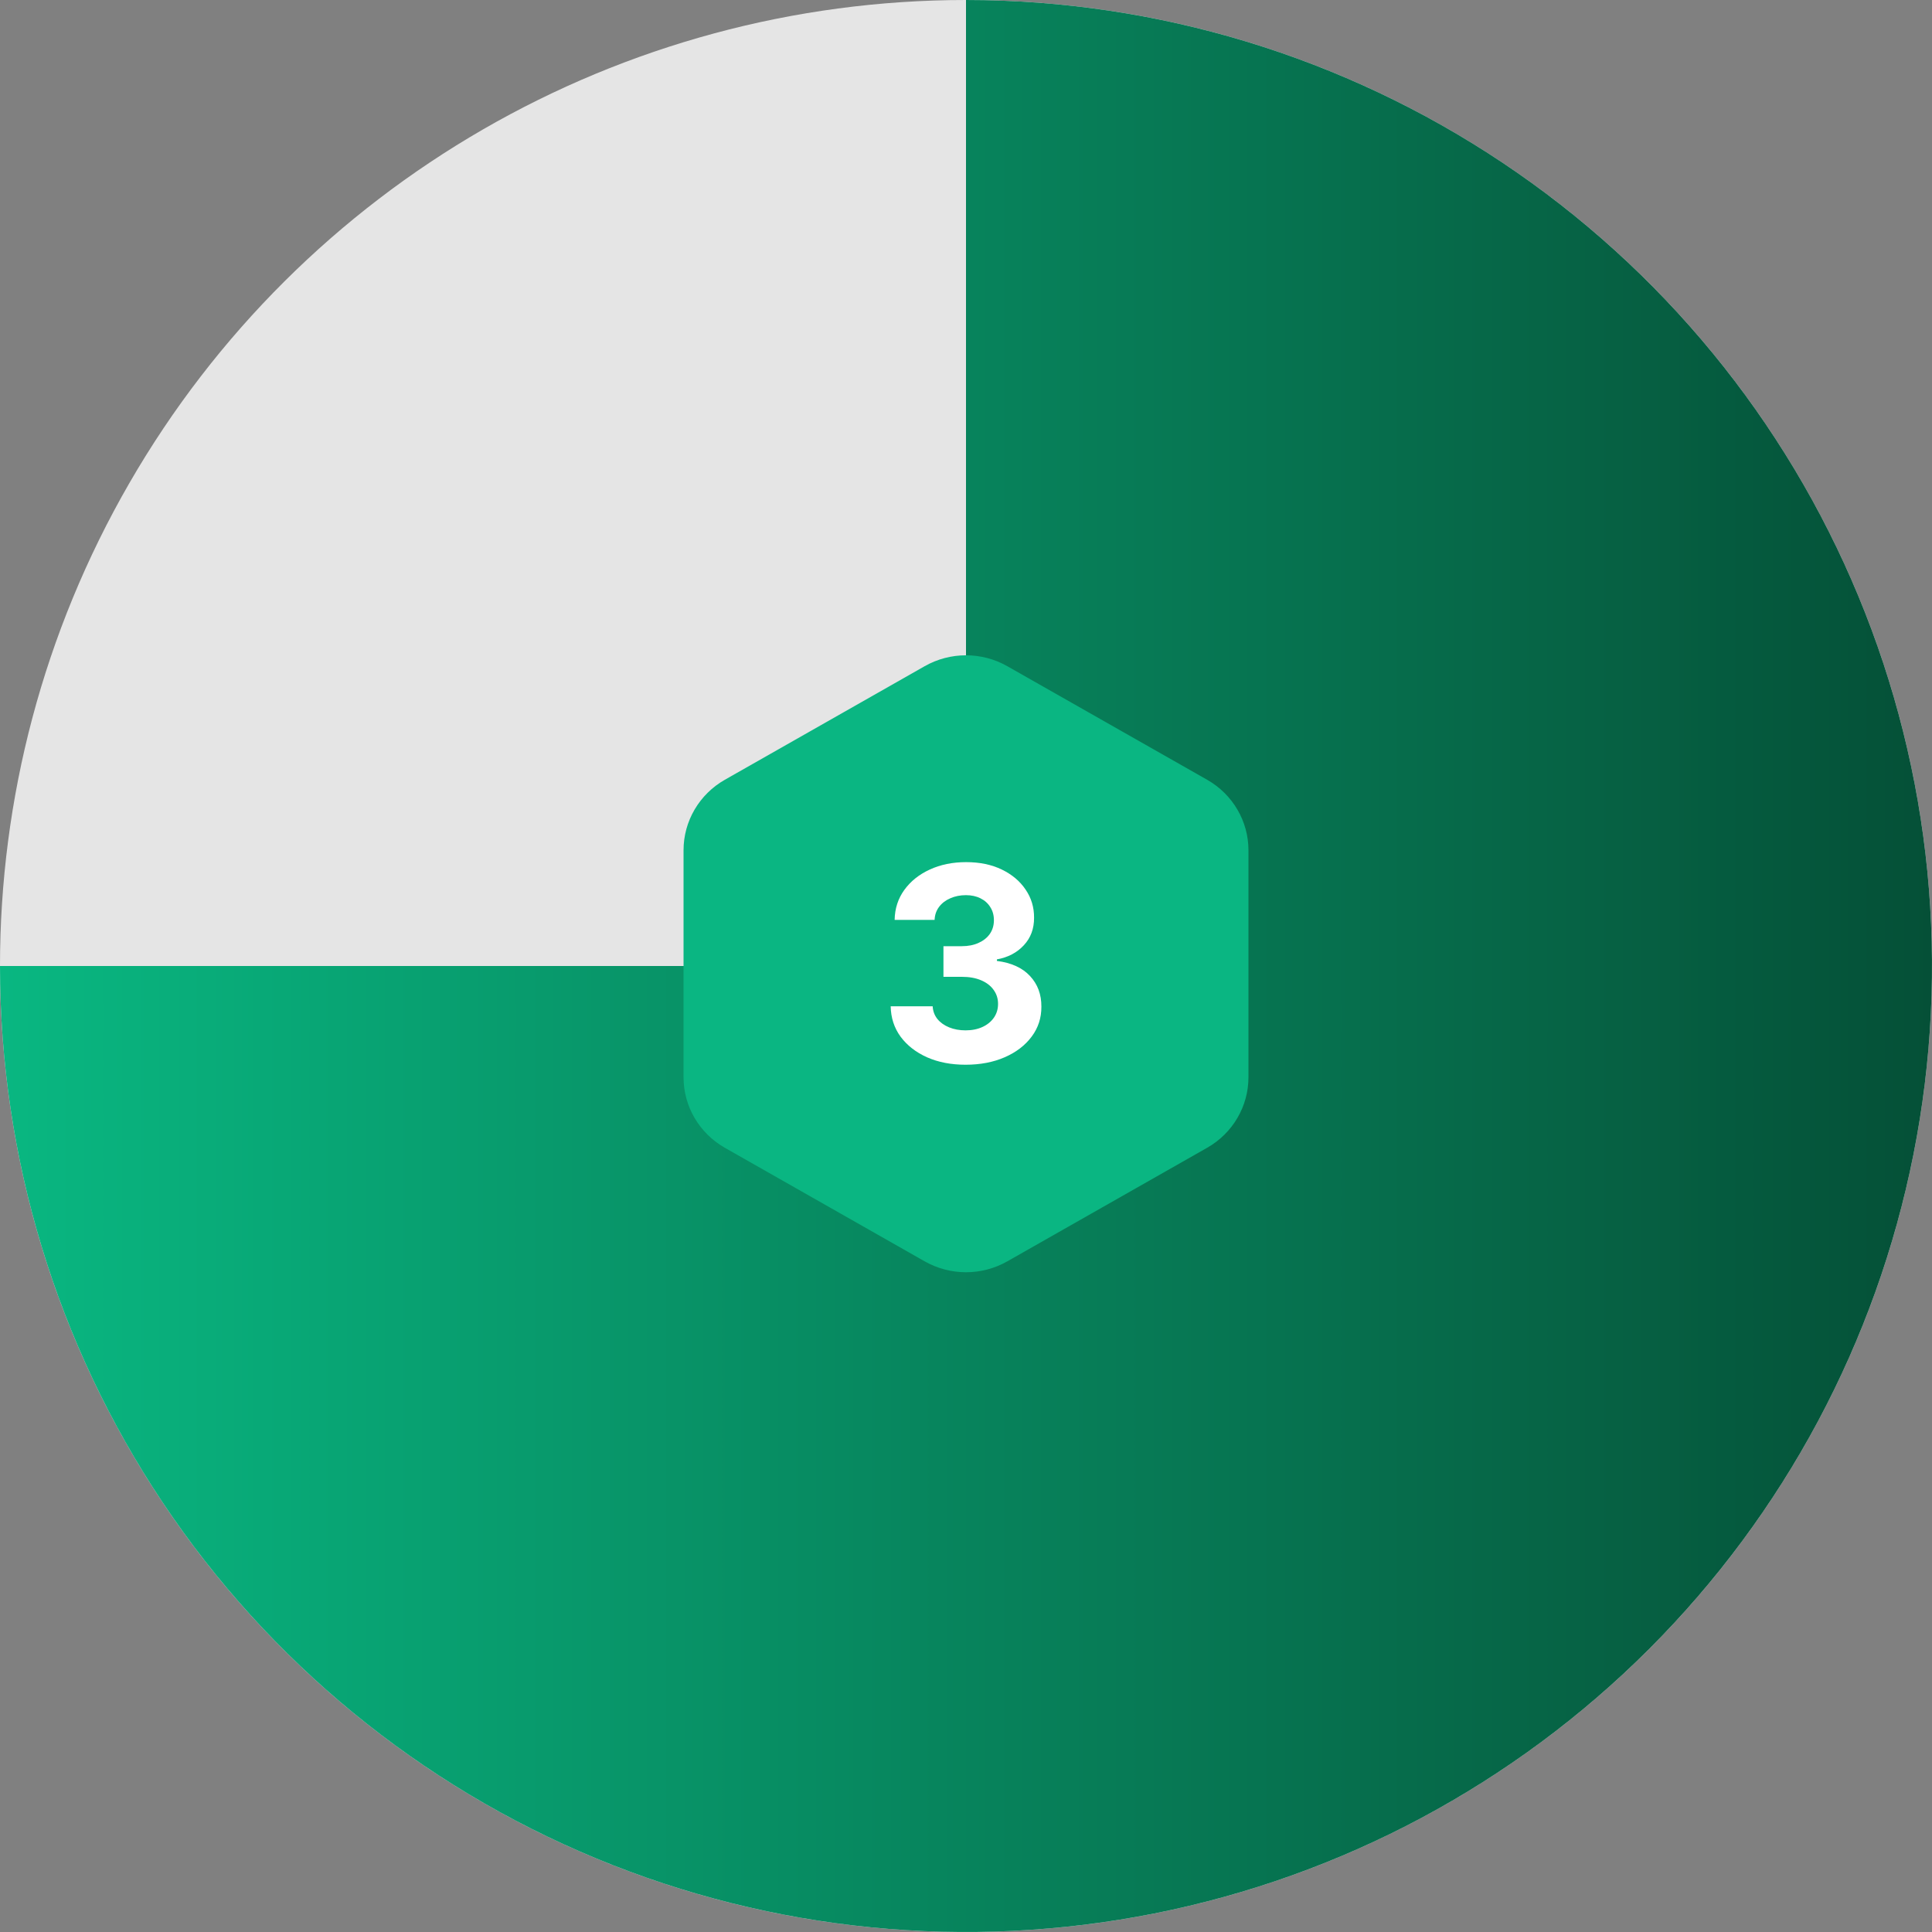 <svg width="342" height="342" viewBox="0 0 342 342" fill="none" xmlns="http://www.w3.org/2000/svg">
<rect x="0" y="0" width="342" height="342" fill="#808080" stroke="none"/>
<circle cx="171" cy="171" r="171" transform="rotate(-90 171 171)" fill="#E5E5E5"/>
<path d="M-7.47465e-06 171C-6.39961e-06 204.821 10.029 237.882 28.819 266.003C47.608 294.123 74.315 316.041 105.561 328.983C136.807 341.926 171.19 345.312 204.36 338.714C237.531 332.116 268 315.83 291.915 291.915C315.83 268 332.116 237.531 338.714 204.36C345.312 171.19 341.926 136.807 328.983 105.561C316.041 74.315 294.123 47.608 266.002 28.819C237.882 10.029 204.821 -8.95299e-06 171 -7.47465e-06L171 171L-7.47465e-06 171Z" fill="url(#paint0_linear_369_4781)"/>
<path d="M221 190.707V150.503C221 145.36 218.21 140.605 213.685 138.032L178.314 117.93C173.786 115.357 168.211 115.357 163.683 117.93L128.312 138.032C123.787 140.605 121 145.36 121 150.503V190.707C121 195.85 123.787 200.606 128.312 203.179L163.683 223.281C168.211 225.854 173.786 225.854 178.314 223.281L213.685 203.179C218.21 200.606 221 195.85 221 190.707Z" fill="#0AB682"/>
<path d="M170.913 188.477C168.367 188.477 166.1 188.04 164.112 187.165C162.134 186.278 160.572 185.062 159.424 183.517C158.288 181.96 157.702 180.165 157.668 178.131H165.1C165.146 178.983 165.424 179.733 165.935 180.381C166.458 181.017 167.151 181.511 168.015 181.864C168.879 182.216 169.85 182.392 170.93 182.392C172.055 182.392 173.049 182.193 173.913 181.795C174.776 181.398 175.452 180.847 175.941 180.142C176.43 179.437 176.674 178.625 176.674 177.705C176.674 176.773 176.413 175.949 175.89 175.233C175.379 174.506 174.64 173.937 173.674 173.528C172.719 173.119 171.583 172.915 170.265 172.915H167.009V167.494H170.265C171.379 167.494 172.362 167.301 173.214 166.915C174.077 166.528 174.748 165.994 175.225 165.312C175.702 164.619 175.941 163.812 175.941 162.892C175.941 162.017 175.731 161.25 175.31 160.591C174.901 159.92 174.322 159.398 173.572 159.023C172.833 158.648 171.969 158.46 170.981 158.46C169.981 158.46 169.066 158.642 168.237 159.006C167.407 159.358 166.742 159.864 166.242 160.523C165.742 161.182 165.475 161.955 165.441 162.841H158.367C158.401 160.83 158.975 159.057 160.089 157.523C161.202 155.989 162.702 154.79 164.589 153.926C166.487 153.051 168.629 152.614 171.015 152.614C173.424 152.614 175.532 153.051 177.339 153.926C179.146 154.801 180.549 155.983 181.549 157.472C182.56 158.949 183.06 160.608 183.049 162.449C183.06 164.403 182.452 166.034 181.225 167.341C180.009 168.648 178.424 169.477 176.469 169.83V170.102C179.038 170.432 180.992 171.324 182.333 172.778C183.685 174.222 184.356 176.028 184.344 178.199C184.356 180.188 183.782 181.955 182.623 183.5C181.475 185.045 179.89 186.261 177.867 187.148C175.844 188.034 173.526 188.477 170.913 188.477Z" fill="white"/>
<defs>
<linearGradient id="paint0_linear_369_4781" x1="-7.47465e-06" y1="171" x2="342" y2="171" gradientUnits="userSpaceOnUse">
<stop stop-color="#09B781"/>
<stop offset="1" stop-color="#055037"/>
</linearGradient>
</defs>
</svg>
